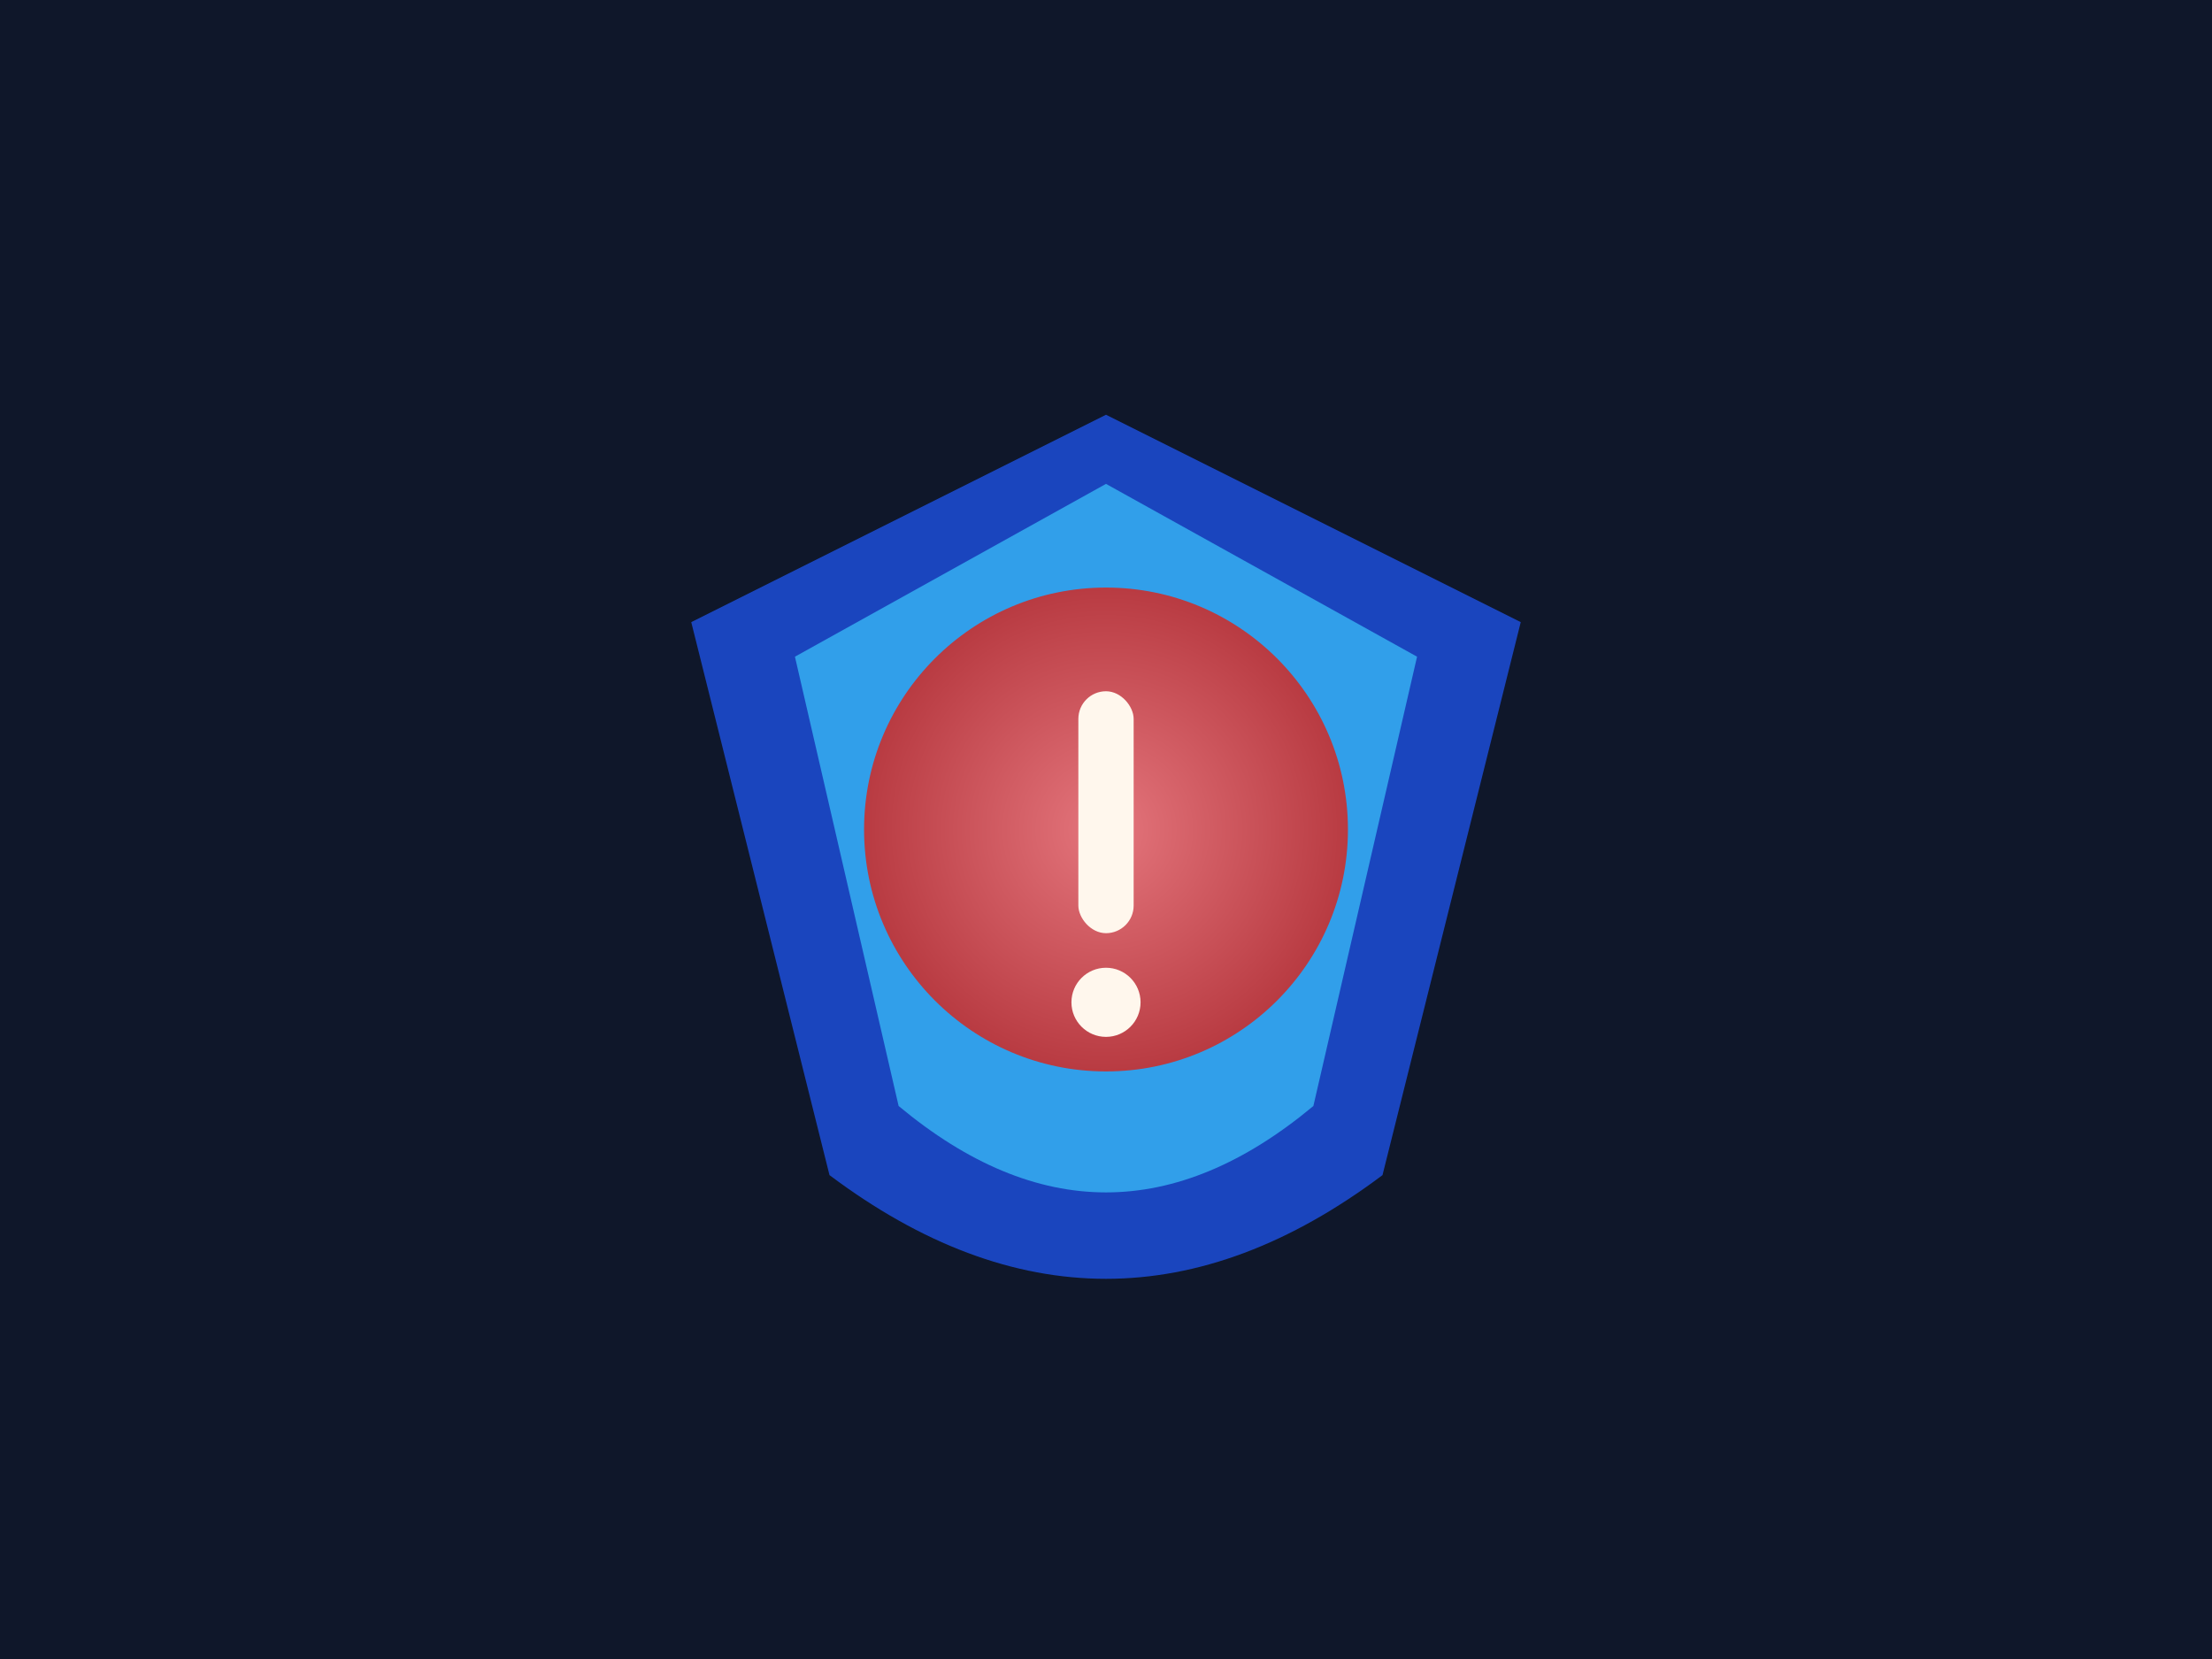 <svg xmlns="http://www.w3.org/2000/svg" viewBox="0 0 640 480" role="img" aria-labelledby="title desc">
  <title>Safety net illustration</title>
  <desc>Stylized shield and alert icons indicating escalation.</desc>
  <defs>
    <radialGradient id="alertGlow" cx="50%" cy="50%" r="65%">
      <stop offset="0%" stop-color="#f87171" />
      <stop offset="100%" stop-color="#b91c1c" />
    </radialGradient>
  </defs>
  <rect width="640" height="480" fill="#0f172a" />
  <g transform="translate(160,80)">
    <path d="M160 40 L280 100 L240 260 Q160 320 80 260 L40 100 Z" fill="#1d4ed8" opacity="0.85" />
    <path d="M160 60 L250 110 L220 240 Q160 290 100 240 L70 110 Z" fill="#38bdf8" opacity="0.75" />
    <circle cx="160" cy="160" r="70" fill="url(#alertGlow)" opacity="0.9" />
    <rect x="152" y="120" width="16" height="70" rx="8" fill="#fff7ed" />
    <circle cx="160" cy="210" r="10" fill="#fff7ed" />
  </g>
</svg>
